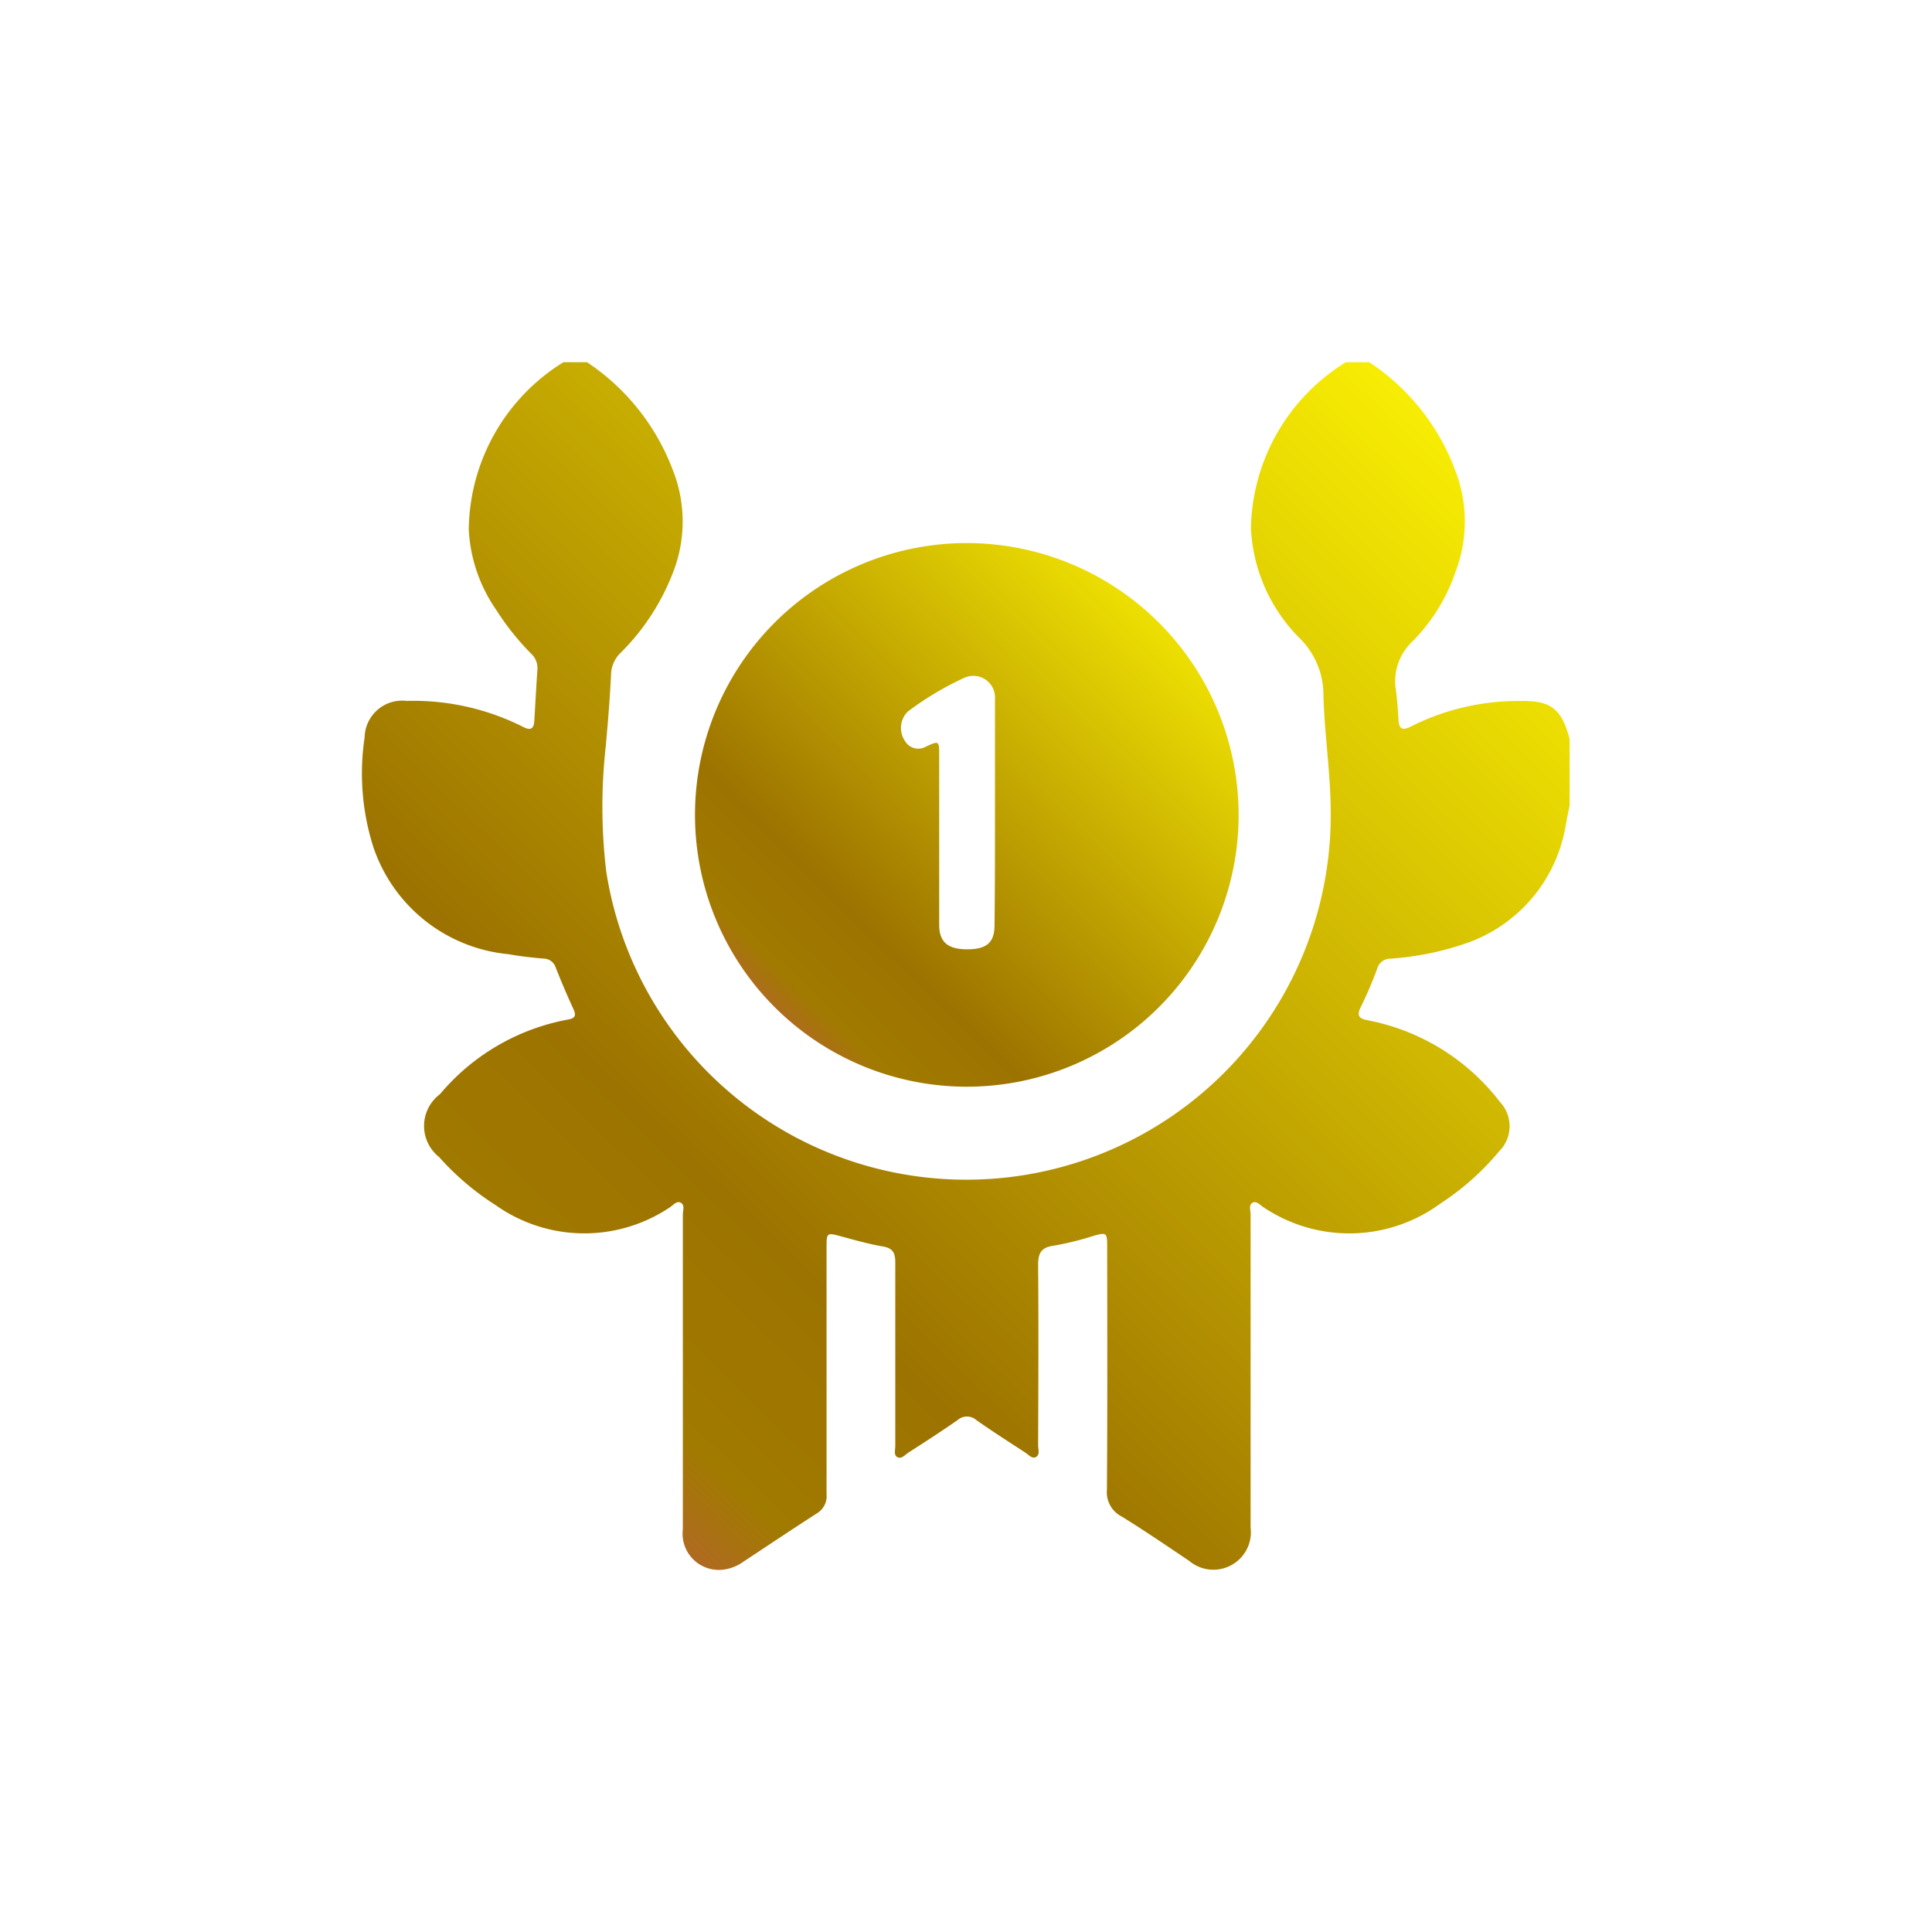 <svg xmlns="http://www.w3.org/2000/svg" xmlns:xlink="http://www.w3.org/1999/xlink" width="48.006" height="48" viewBox="0 0 48.006 48">
  <defs>
    <style>
      .cls-1 {
        fill: url(#linear-gradient);
      }

      .cls-2 {
        filter: url(#路径_33);
      }

      .cls-3 {
        filter: url(#路径_32);
      }
    </style>
    <linearGradient id="linear-gradient" x1="1" y1="0.055" x2="0.076" y2="1" gradientUnits="objectBoundingBox">
      <stop offset="0" stop-color="#fff703"/>
      <stop offset="0.713" stop-color="#9c7300"/>
      <stop offset="0.84" stop-color="#a17a00"/>
      <stop offset="1" stop-color="#ce4868"/>
    </linearGradient>
    <filter id="路径_32" x="0" y="0" width="48.006" height="48" filterUnits="userSpaceOnUse">
      <feOffset input="SourceAlpha"/>
      <feGaussianBlur stdDeviation="3" result="blur"/>
      <feFlood flood-color="#ffee01" flood-opacity="0.502"/>
      <feComposite operator="in" in2="blur"/>
      <feComposite in="SourceGraphic"/>
    </filter>
    <filter id="路径_33" x="8.268" y="4.494" width="31.507" height="31.558" filterUnits="userSpaceOnUse">
      <feOffset input="SourceAlpha"/>
      <feGaussianBlur stdDeviation="3" result="blur-2"/>
      <feFlood flood-color="#fff700" flood-opacity="0.141"/>
      <feComposite operator="in" in2="blur-2"/>
      <feComposite in="SourceGraphic"/>
    </filter>
  </defs>
  <g id="icon_board_golden" transform="translate(9.004 9)">
    <g id="图层_1" data-name="图层 1" transform="translate(-0.004)">
      <g class="cls-3" transform="matrix(1, 0, 0, 1, -9, -9)">
        <path id="路径_32-2" data-name="路径 32" class="cls-1" d="M5,0h.586A5.571,5.571,0,0,1,7.71,2.659a3.466,3.466,0,0,1,.032,2.516A5.682,5.682,0,0,1,6.418,7.224a.774.774,0,0,0-.235.541c-.028.594-.078,1.186-.131,1.779a13.558,13.558,0,0,0,.013,3.12,9.055,9.055,0,0,0,18-1.461c0-1.005-.163-2-.182-3a1.971,1.971,0,0,0-.6-1.355,4.135,4.135,0,0,1-1.2-2.728A4.946,4.946,0,0,1,24.442,0h.582a5.53,5.53,0,0,1,2.131,2.676,3.5,3.5,0,0,1,.018,2.515,4.536,4.536,0,0,1-1.082,1.753,1.353,1.353,0,0,0-.4,1.235c.027.235.045.469.058.7s.092.286.313.171a5.932,5.932,0,0,1,2.707-.632c.776-.016,1.04.2,1.233.951V11.01c-.035.171-.069.343-.1.515a3.752,3.752,0,0,1-2.5,2.924,7.293,7.293,0,0,1-1.858.372.336.336,0,0,0-.321.241,9.612,9.612,0,0,1-.4.939c-.127.244-.056.313.189.356a5.426,5.426,0,0,1,3.258,2.023.878.878,0,0,1-.018,1.226,6.525,6.525,0,0,1-1.462,1.3,3.824,3.824,0,0,1-4.4.088c-.078-.049-.164-.156-.256-.114-.118.054-.059.192-.059.293q0,3.893,0,7.784a.932.932,0,0,1-1.524.829c-.558-.375-1.114-.756-1.687-1.108a.674.674,0,0,1-.359-.661c.014-2.019.008-4.039.006-6.058,0-.329-.021-.339-.333-.253a7.377,7.377,0,0,1-.992.246c-.319.042-.391.188-.391.484.013,1.492.006,2.985,0,4.478,0,.1.054.235-.06.293-.093.045-.176-.059-.255-.111-.408-.266-.82-.529-1.219-.809a.352.352,0,0,0-.469,0c-.4.279-.81.543-1.22.807-.086.055-.175.173-.281.109-.086-.052-.045-.181-.045-.276,0-1.521,0-3.043,0-4.565,0-.235-.069-.352-.313-.391-.345-.059-.684-.156-1.022-.247-.369-.1-.373-.1-.373.285v6.116a.5.5,0,0,1-.247.483c-.608.391-1.206.793-1.809,1.19a1.084,1.084,0,0,1-.482.2A.9.9,0,0,1,7.967,29q0-3.907,0-7.814c0-.1.056-.241-.049-.3s-.192.064-.279.117a3.812,3.812,0,0,1-4.326-.06,6.6,6.6,0,0,1-1.4-1.191.986.986,0,0,1,.019-1.564A5.436,5.436,0,0,1,5.1,16.336c.186-.029.228-.095.145-.271-.156-.336-.3-.678-.436-1.022a.319.319,0,0,0-.3-.224c-.291-.025-.583-.056-.869-.109A3.933,3.933,0,0,1,.275,12.041,6.024,6.024,0,0,1,.06,9.325a.933.933,0,0,1,1.047-.909,6.046,6.046,0,0,1,2.882.641c.185.1.275.064.287-.144.027-.428.048-.86.078-1.284a.488.488,0,0,0-.161-.391,6.469,6.469,0,0,1-.857-1.075,3.836,3.836,0,0,1-.688-2A4.948,4.948,0,0,1,5,0Z" transform="translate(9 9)"/>
      </g>
      <g class="cls-2" transform="matrix(1, 0, 0, 1, -9, -9)">
        <path id="路径_33-2" data-name="路径 33" class="cls-1" d="M119.217,64.264a6.754,6.754,0,1,1-6.747-6.8A6.758,6.758,0,0,1,119.217,64.264Zm-6.054-.113c0-.939,0-1.877,0-2.809a.539.539,0,0,0-.759-.531,7.591,7.591,0,0,0-1.405.838.572.572,0,0,0-.078.724.383.383,0,0,0,.533.145c.318-.145.323-.141.323.217v4.215c0,.429.214.609.7.608s.673-.171.675-.6C113.163,66.021,113.163,65.084,113.163,64.15Z" transform="translate(-88.44 -43.97)"/>
      </g>
    </g>
  </g>
</svg>
